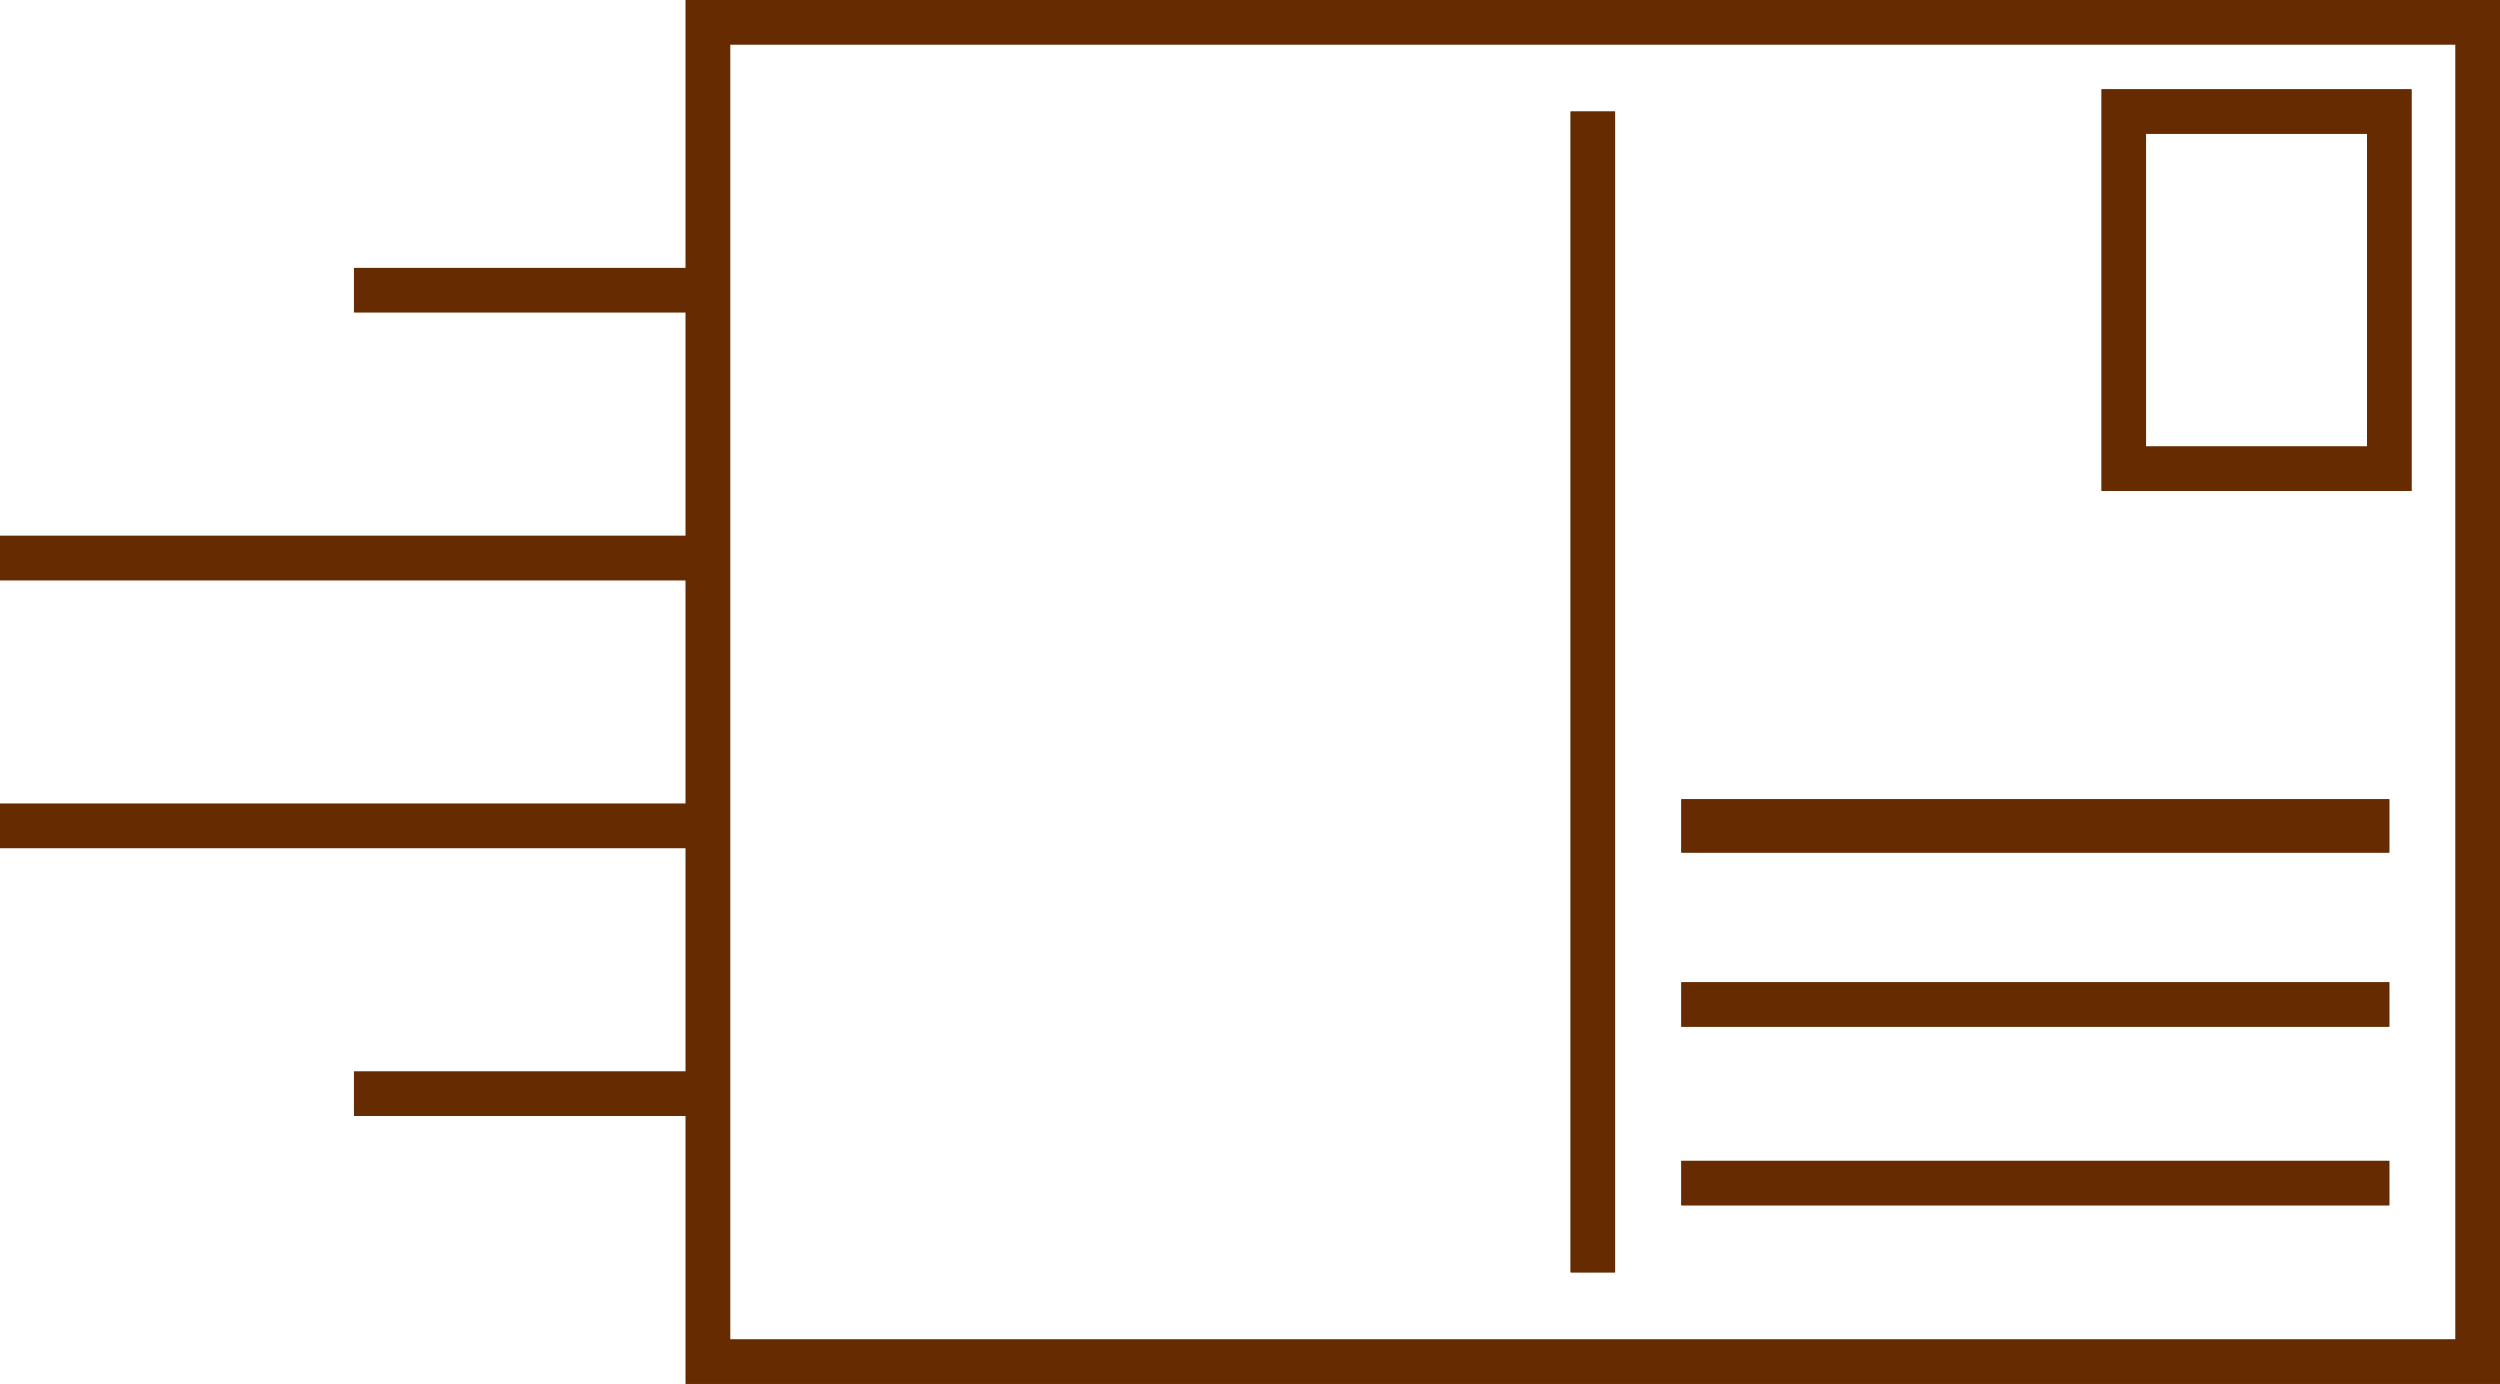 <?xml version="1.0" encoding="UTF-8" standalone="no"?>
<!-- Created with Inkscape (http://www.inkscape.org/) -->

<svg
   width="158.648"
   height="87.821"
   viewBox="0 0 333.162 184.423"
   version="1.1"
   id="SVGRoot"
   sodipodi:docname="postcard-hover.svg"
   inkscape:version="1.1 (c4e8f9e, 2021-05-24)"
   xmlns:inkscape="http://www.inkscape.org/namespaces/inkscape"
   xmlns:sodipodi="http://sodipodi.sourceforge.net/DTD/sodipodi-0.dtd"
   xmlns="http://www.w3.org/2000/svg"
   xmlns:svg="http://www.w3.org/2000/svg">
  <sodipodi:namedview
     id="namedview14"
     pagecolor="#ffffff"
     bordercolor="#666666"
     borderopacity="1.0"
     inkscape:pageshadow="2"
     inkscape:pageopacity="0.0"
     inkscape:pagecheckerboard="0"
     inkscape:document-units="px"
     showgrid="true"
     inkscape:zoom="3.7710556"
     inkscape:cx="17.899497"
     inkscape:cy="52.107426"
     inkscape:window-width="1920"
     inkscape:window-height="1027"
     inkscape:window-x="0"
     inkscape:window-y="25"
     inkscape:window-maximized="0"
     inkscape:current-layer="layer1"
     units="px"
     fit-margin-top="0"
     fit-margin-left="0"
     fit-margin-right="0"
     fit-margin-bottom="0"
     lock-margins="false">
    <inkscape:grid
       type="xygrid"
       id="grid20"
       originx="1212.2"
       originy="-196.538" />
  </sodipodi:namedview>
  <defs
     id="defs9">
    <linearGradient
       id="linearGradient6860"
       inkscape:swatch="solid">
      <stop
         style="stop-color:#003f30;stop-opacity:1;"
         offset="0"
         id="stop6858" />
    </linearGradient>
  </defs>
  <g
     inkscape:label="Layer 1"
     inkscape:groupmode="layer"
     id="layer1"
     transform="translate(1212.2,-196.538)">
    <path
       style="fill:none;stroke:#662b00;stroke-width:5.923;stroke-linecap:butt;stroke-linejoin:miter;stroke-miterlimit:4;stroke-dasharray:none;stroke-opacity:1"
       d="M -1117.857,199.5 H -882 V 378 h -235.857 v -35.7 h -47.171 47.171 v -35.7 h -94.343 94.343 v -35.7 h -94.343 94.343 v -35.7 h -47.171 47.171 z"
       id="path23162" />
    <path
       style="fill:none;stroke:#662b00;stroke-width:5.923;stroke-linecap:butt;stroke-linejoin:miter;stroke-miterlimit:4;stroke-dasharray:none;stroke-opacity:1"
       d="M -893.793,211.4 V 259 h -35.378 v -47.6 z"
       id="path23230" />
    <path
       style="fill:none;stroke:#662b00;stroke-width:5.923;stroke-linecap:butt;stroke-linejoin:miter;stroke-miterlimit:4;stroke-dasharray:none;stroke-opacity:1"
       d="M -999.929,211.4 V 366.1 Z"
       id="path23265" />
    <path
       style="fill:none;stroke:#662b00;stroke-width:5.923;stroke-linecap:butt;stroke-linejoin:miter;stroke-miterlimit:4;stroke-dasharray:none;stroke-opacity:1"
       d="m -988.136,354.2 h 94.343 z"
       id="path23300" />
    <path
       style="fill:none;stroke:#662b00;stroke-width:5.923;stroke-linecap:butt;stroke-linejoin:miter;stroke-miterlimit:4;stroke-dasharray:none;stroke-opacity:1"
       d="m -988.136,330.4 h 94.343 z"
       id="path23370" />
    <path
       style="fill:none;stroke:#662b00;stroke-width:7.108;stroke-linecap:butt;stroke-linejoin:miter;stroke-miterlimit:4;stroke-dasharray:none;stroke-opacity:1"
       d="m -988.136,306.6 h 94.343 z"
       id="path23405" />
    <path
       style="fill:none;stroke:#662b00;stroke-width:5.923;stroke-linecap:butt;stroke-linejoin:miter;stroke-miterlimit:4;stroke-dasharray:none;stroke-opacity:1"
       d="M -1117.857,199.5 H -882 V 378 h -235.857 v -35.7 h -47.171 47.171 v -35.7 h -94.343 94.343 v -35.7 h -94.343 94.343 v -35.7 h -47.171 47.171 z"
       id="path5890" />
    <path
       style="fill:none;stroke:#662b00;stroke-width:5.923;stroke-linecap:butt;stroke-linejoin:miter;stroke-miterlimit:4;stroke-dasharray:none;stroke-opacity:1"
       d="M -893.793,211.4 V 259 h -35.378 v -47.6 z"
       id="path5892" />
    <path
       style="fill:none;stroke:#662b00;stroke-width:5.923;stroke-linecap:butt;stroke-linejoin:miter;stroke-miterlimit:4;stroke-dasharray:none;stroke-opacity:1"
       d="M -999.929,211.4 V 366.1 Z"
       id="path5894" />
    <path
       style="fill:none;stroke:#662b00;stroke-width:5.923;stroke-linecap:butt;stroke-linejoin:miter;stroke-miterlimit:4;stroke-dasharray:none;stroke-opacity:1"
       d="m -988.136,354.2 h 94.343 z"
       id="path5896" />
    <path
       style="fill:none;stroke:#662b00;stroke-width:5.923;stroke-linecap:butt;stroke-linejoin:miter;stroke-miterlimit:4;stroke-dasharray:none;stroke-opacity:1"
       d="m -988.136,330.4 h 94.343 z"
       id="path5898" />
    <path
       style="fill:none;stroke:#662b00;stroke-width:7.108;stroke-linecap:butt;stroke-linejoin:miter;stroke-miterlimit:4;stroke-dasharray:none;stroke-opacity:1"
       d="m -988.136,306.6 h 94.343 z"
       id="path5900" />
  </g>
</svg>
